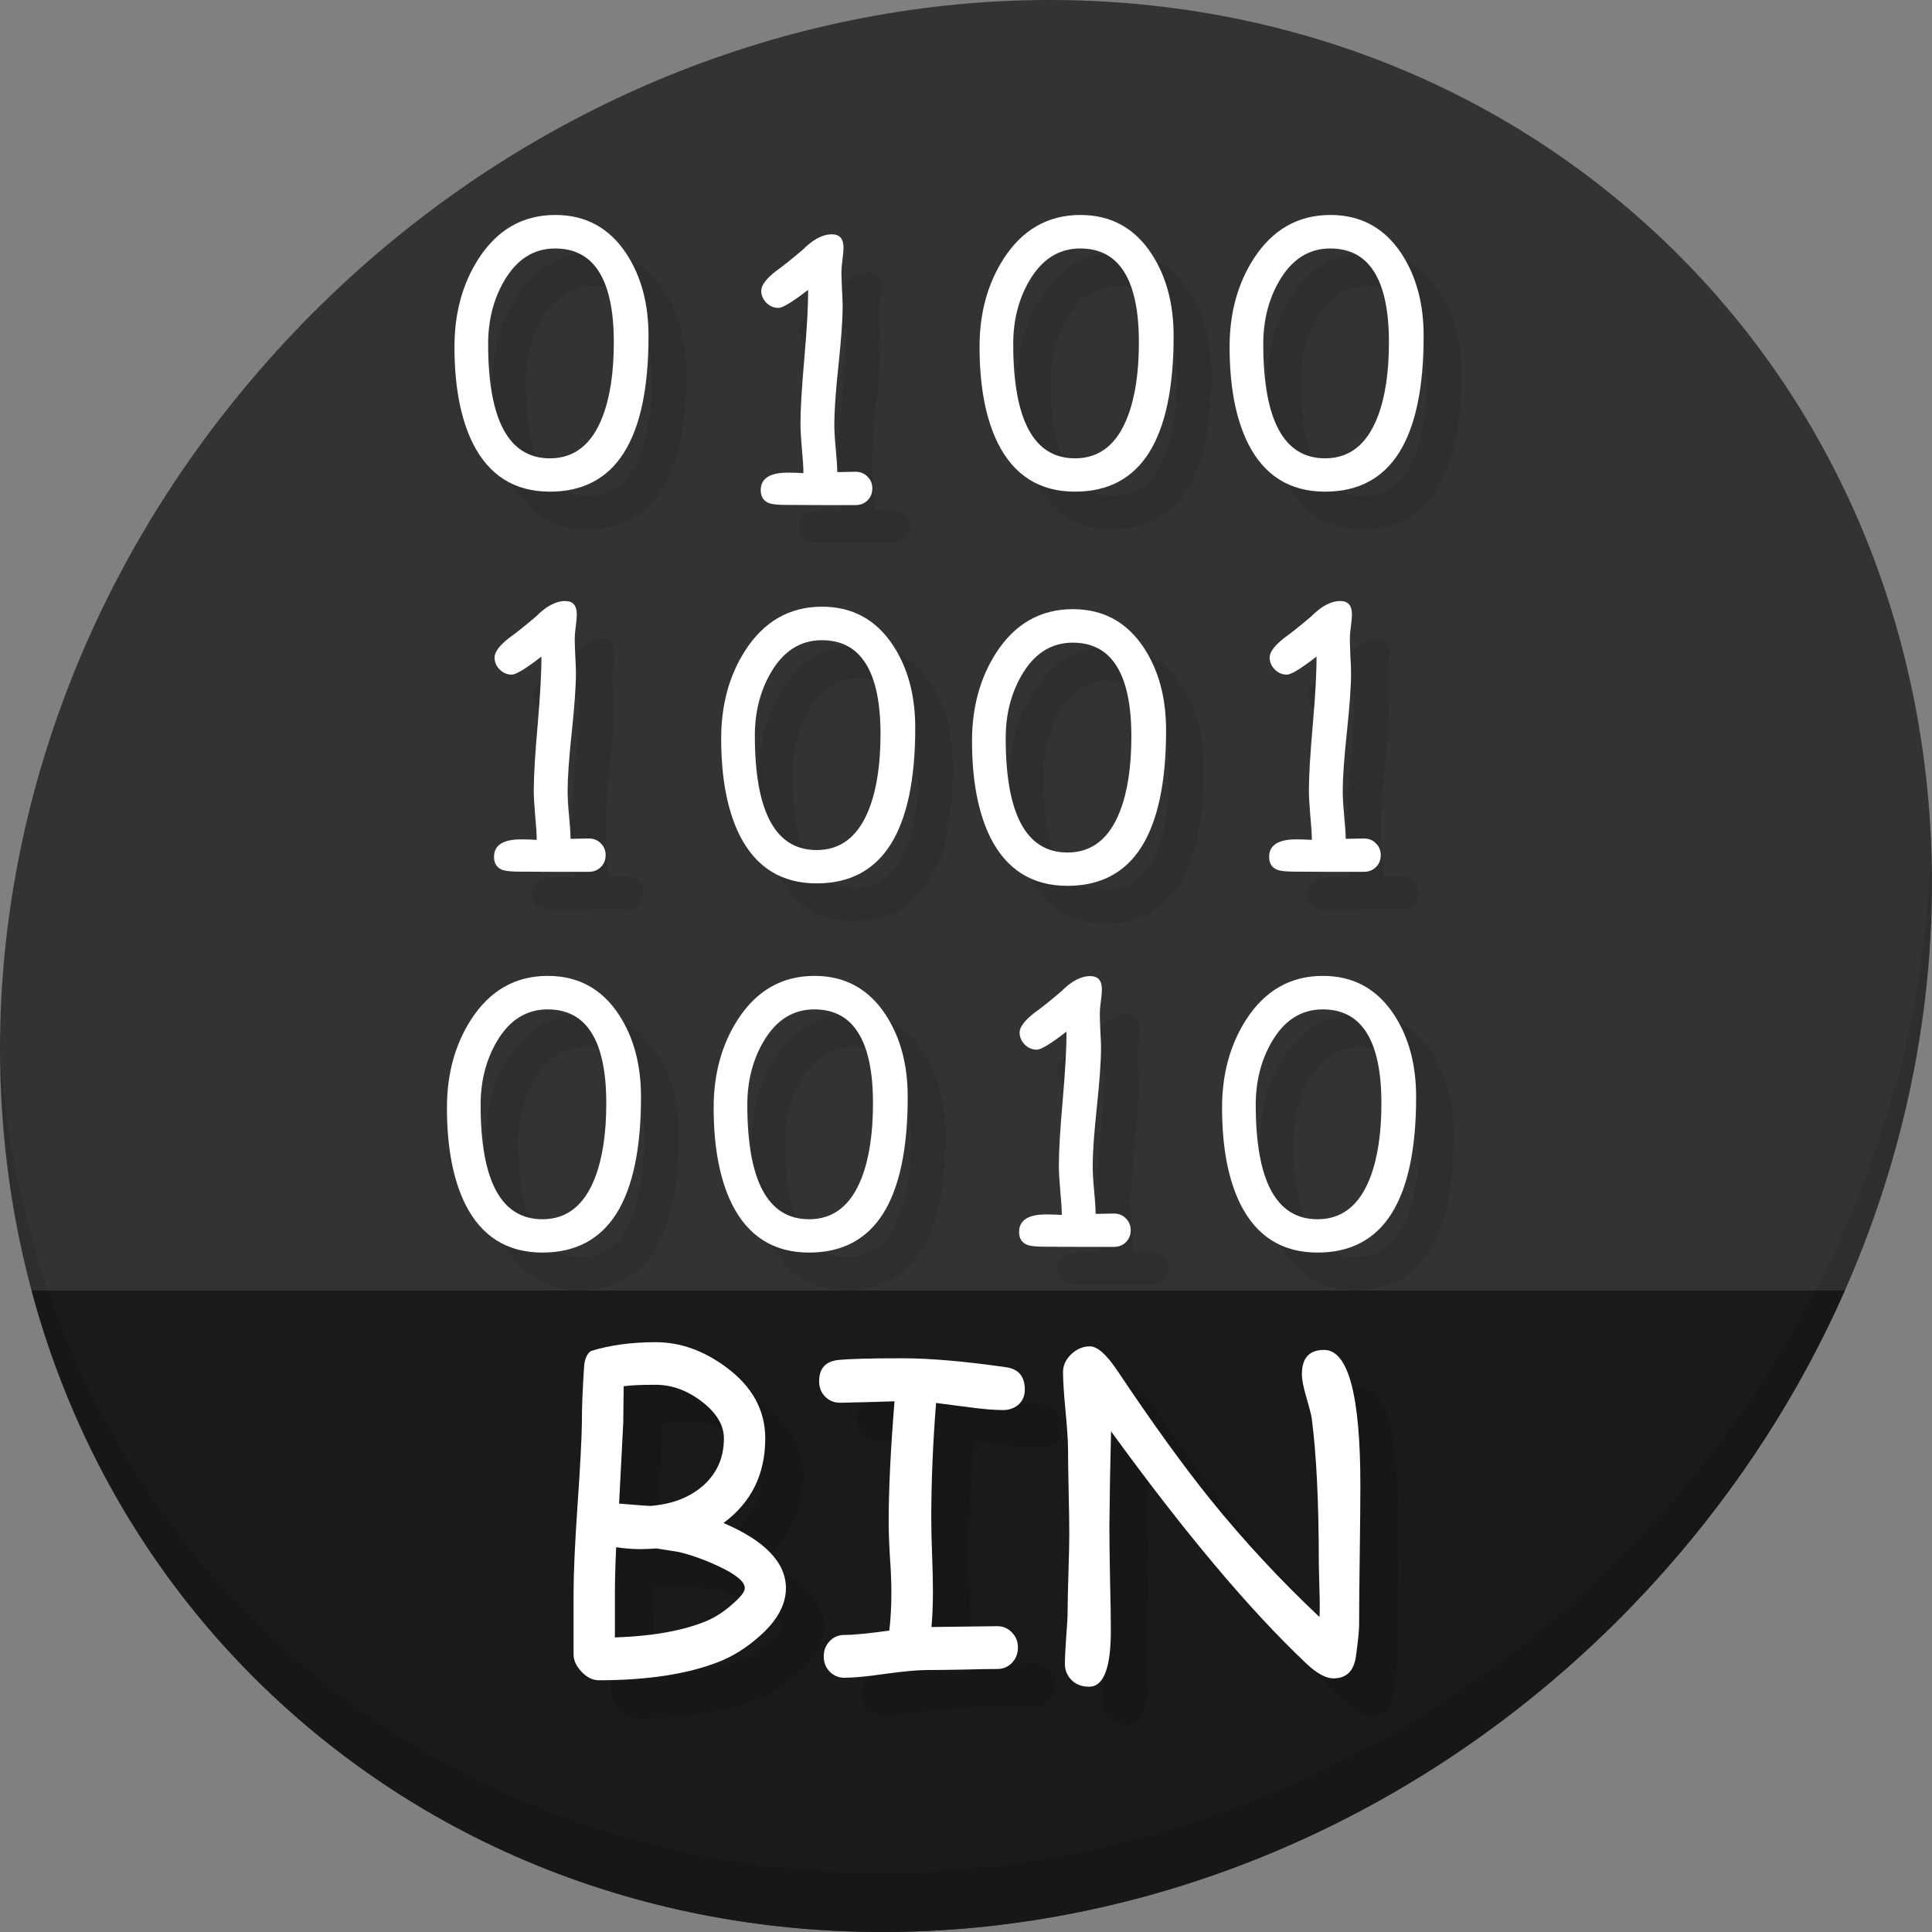 <?xml version="1.0" encoding="UTF-8" standalone="no"?>
<!-- Created with Inkscape (http://www.inkscape.org/) -->

<svg
   xmlns:dc="http://purl.org/dc/elements/1.1/"
   xmlns:cc="http://creativecommons.org/ns#"
   xmlns:rdf="http://www.w3.org/1999/02/22-rdf-syntax-ns#"
   xmlns:svg="http://www.w3.org/2000/svg"
   xmlns="http://www.w3.org/2000/svg"
   xmlns:sodipodi="http://sodipodi.sourceforge.net/DTD/sodipodi-0.dtd"
   xmlns:inkscape="http://www.inkscape.org/namespaces/inkscape"
   width="512"
   height="512"
   id="svg2"
   version="1.1"
   inkscape:version="0.92.2 5c3e80d, 2017-08-06"
   sodipodi:docname="binary.svg">
  <rect width="100%" height="100%" fill="#808080" stroke="none"/>
  <defs
     id="defs4" />
  <sodipodi:namedview
     id="base"
     pagecolor="#ffffff"
     bordercolor="#666666"
     borderopacity="1.0"
     inkscape:pageopacity="0.0"
     inkscape:pageshadow="2"
     inkscape:zoom="0.5"
     inkscape:cx="471.1653"
     inkscape:cy="217.63622"
     inkscape:document-units="px"
     inkscape:current-layer="layer1"
     showgrid="false"
     inkscape:window-width="1366"
     inkscape:window-height="717"
     inkscape:window-x="0"
     inkscape:window-y="24"
     inkscape:window-maximized="1" />
  <g
     inkscape:label="Layer 1"
     inkscape:groupmode="layer"
     id="layer1"
     transform="translate(0,-540.362)">
    <g
       id="g1126">
      <path
         style="fill:#333333;fill-opacity:1;stroke-width:11.11"
         inkscape:connector-curvature="0"
         d="m 432.913,596.836 c 102.193,88.575 105.827,249.7 8.117,359.899 C 343.32,1066.934 181.28,1084.463 79.087,995.888 -23.106,907.314 -26.74,746.188 70.97,635.989 168.68,525.79 330.72,508.262 432.913,596.836 Z"
         id="path961" />
      <g
         transform="translate(10,10)"
         style="fill:#2e2e2e;fill-opacity:1"
         id="g1014">
        <g
           id="g943"
           style="font-style:normal;font-weight:normal;font-size:40px;line-height:1.25;font-family:sans-serif;letter-spacing:0px;word-spacing:0px;fill:#2e2e2e;fill-opacity:1;stroke:none"
           transform="matrix(1.104,0,0,1.104,-38.868,510.495)"
           aria-label="0">
          <path
             inkscape:connector-curvature="0"
             id="path941"
             style="font-style:normal;font-variant:normal;font-weight:normal;font-stretch:normal;font-size:85.333px;font-family:'Comic Sans MS';-inkscape-font-specification:'Comic Sans MS';fill:#2e2e2e;fill-opacity:1"
             d="m 167.216,145.073 q -12.667,0 -18.5,-11.583 -4.417,-8.917 -4.417,-23.208 0,-12.083 5.75,-21.083 6.792,-10.542 18.458,-10.542 10.958,0 17.083,9.333 5.292,8.083 5.292,19.708 0,18.667 -5.917,28.042 -5.917,9.333 -17.75,9.333 z m 1.25,-58.375 q -7.75,0 -12.292,7.875 -3.792,6.583 -3.792,15.042 0,13.708 3.708,20.583 3.708,6.875 11.125,6.875 8.833,0 12.667,-10.083 2.667,-7 2.667,-17.75 0,-11.292 -3.542,-16.917 -3.5,-5.625 -10.542,-5.625 z" />
        </g>
        <g
           id="g947"
           style="font-style:normal;font-weight:normal;font-size:40px;line-height:1.25;font-family:sans-serif;letter-spacing:0px;word-spacing:0px;fill:#2e2e2e;fill-opacity:1;stroke:none"
           transform="matrix(1.104,0,0,1.104,-60.955,530.374)"
           aria-label="1">
          <path
             inkscape:connector-curvature="0"
             id="path945"
             style="font-style:normal;font-variant:normal;font-weight:normal;font-stretch:normal;font-size:85.333px;font-family:'Comic Sans MS';-inkscape-font-specification:'Comic Sans MS';fill:#2e2e2e;fill-opacity:1"
             d="m 196.55,218.322 h -8.292 l -8.25,-0.042 q -2.917,0 -4.083,-0.375 -2.125,-0.75 -2.125,-3.167 0,-4.208 6.542,-4.208 l 2,0.042 1.708,0.083 q 0,-2 -0.375,-5.917 -0.333,-3.917 -0.333,-5.875 0,-5.292 0.958,-16.083 0.917,-10.625 0.875,-16.125 -5.583,4.333 -7.125,4.333 -1.667,0 -2.917,-1.25 -1.208,-1.25 -1.208,-2.875 0,-1.958 3.583,-4.75 2.25,-1.583 6.375,-5.083 3.667,-3.708 7,-3.708 2.792,0 2.792,3.208 0,0.958 -0.25,2.875 -0.25,1.875 -0.25,2.833 0,1.375 0.125,4.167 0.167,2.792 0.167,4.167 0,4.75 -1,14.167 -1,9.417 -1,14.125 0,2.417 0.333,5.875 0.333,3.458 0.375,5.667 l 4.375,-0.083 q 1.75,0 2.875,1.167 1.167,1.125 1.167,2.833 0,1.75 -1.167,2.875 -1.125,1.125 -2.875,1.125 z" />
        </g>
        <g
           aria-label="0"
           transform="matrix(1.104,0,0,1.104,-40.862,712.145)"
           style="font-style:normal;font-weight:normal;font-size:40px;line-height:1.25;font-family:sans-serif;letter-spacing:0px;word-spacing:0px;fill:#2e2e2e;fill-opacity:1;stroke:none"
           id="g951">
          <path
             inkscape:connector-curvature="0"
             d="m 167.216,145.073 q -12.667,0 -18.5,-11.583 -4.417,-8.917 -4.417,-23.208 0,-12.083 5.75,-21.083 6.792,-10.542 18.458,-10.542 10.958,0 17.083,9.333 5.292,8.083 5.292,19.708 0,18.667 -5.917,28.042 -5.917,9.333 -17.75,9.333 z m 1.25,-58.375 q -7.75,0 -12.292,7.875 -3.792,6.583 -3.792,15.042 0,13.708 3.708,20.583 3.708,6.875 11.125,6.875 8.833,0 12.667,-10.083 2.667,-7 2.667,-17.75 0,-11.292 -3.542,-16.917 -3.5,-5.625 -10.542,-5.625 z"
             style="font-style:normal;font-variant:normal;font-weight:normal;font-stretch:normal;font-size:85.333px;font-family:'Comic Sans MS';-inkscape-font-specification:'Comic Sans MS';fill:#2e2e2e;fill-opacity:1"
             id="path949" />
        </g>
        <g
           aria-label="0"
           transform="matrix(1.104,0,0,1.104,31.813,614.307)"
           style="font-style:normal;font-weight:normal;font-size:40px;line-height:1.25;font-family:sans-serif;letter-spacing:0px;word-spacing:0px;fill:#2e2e2e;fill-opacity:1;stroke:none"
           id="g955">
          <path
             inkscape:connector-curvature="0"
             d="m 167.216,145.073 q -12.667,0 -18.5,-11.583 -4.417,-8.917 -4.417,-23.208 0,-12.083 5.75,-21.083 6.792,-10.542 18.458,-10.542 10.958,0 17.083,9.333 5.292,8.083 5.292,19.708 0,18.667 -5.917,28.042 -5.917,9.333 -17.75,9.333 z m 1.25,-58.375 q -7.75,0 -12.292,7.875 -3.792,6.583 -3.792,15.042 0,13.708 3.708,20.583 3.708,6.875 11.125,6.875 8.833,0 12.667,-10.083 2.667,-7 2.667,-17.75 0,-11.292 -3.542,-16.917 -3.5,-5.625 -10.542,-5.625 z"
             style="font-style:normal;font-variant:normal;font-weight:normal;font-stretch:normal;font-size:85.333px;font-family:'Comic Sans MS';-inkscape-font-specification:'Comic Sans MS';fill:#2e2e2e;fill-opacity:1"
             id="path953" />
        </g>
        <g
           id="g959"
           style="font-style:normal;font-weight:normal;font-size:40px;line-height:1.25;font-family:sans-serif;letter-spacing:0px;word-spacing:0px;fill:#2e2e2e;fill-opacity:1;stroke:none"
           transform="matrix(1.104,0,0,1.104,29.818,712.145)"
           aria-label="0">
          <path
             id="path957"
             style="font-style:normal;font-variant:normal;font-weight:normal;font-stretch:normal;font-size:85.333px;font-family:'Comic Sans MS';-inkscape-font-specification:'Comic Sans MS';fill:#2e2e2e;fill-opacity:1"
             d="m 167.216,145.073 q -12.667,0 -18.5,-11.583 -4.417,-8.917 -4.417,-23.208 0,-12.083 5.75,-21.083 6.792,-10.542 18.458,-10.542 10.958,0 17.083,9.333 5.292,8.083 5.292,19.708 0,18.667 -5.917,28.042 -5.917,9.333 -17.75,9.333 z m 1.25,-58.375 q -7.75,0 -12.292,7.875 -3.792,6.583 -3.792,15.042 0,13.708 3.708,20.583 3.708,6.875 11.125,6.875 8.833,0 12.667,-10.083 2.667,-7 2.667,-17.75 0,-11.292 -3.542,-16.917 -3.5,-5.625 -10.542,-5.625 z"
             inkscape:connector-curvature="0" />
        </g>
        <g
           id="g964"
           style="font-style:normal;font-weight:normal;font-size:40px;line-height:1.25;font-family:sans-serif;letter-spacing:0px;word-spacing:0px;fill:#2e2e2e;fill-opacity:1;stroke:none"
           transform="matrix(1.104,0,0,1.104,100.285,510.495)"
           aria-label="0">
          <path
             id="path962"
             style="font-style:normal;font-variant:normal;font-weight:normal;font-stretch:normal;font-size:85.333px;font-family:'Comic Sans MS';-inkscape-font-specification:'Comic Sans MS';fill:#2e2e2e;fill-opacity:1"
             d="m 167.216,145.073 q -12.667,0 -18.5,-11.583 -4.417,-8.917 -4.417,-23.208 0,-12.083 5.75,-21.083 6.792,-10.542 18.458,-10.542 10.958,0 17.083,9.333 5.292,8.083 5.292,19.708 0,18.667 -5.917,28.042 -5.917,9.333 -17.75,9.333 z m 1.25,-58.375 q -7.75,0 -12.292,7.875 -3.792,6.583 -3.792,15.042 0,13.708 3.708,20.583 3.708,6.875 11.125,6.875 8.833,0 12.667,-10.083 2.667,-7 2.667,-17.75 0,-11.292 -3.542,-16.917 -3.5,-5.625 -10.542,-5.625 z"
             inkscape:connector-curvature="0" />
        </g>
        <g
           aria-label="0"
           transform="matrix(1.104,0,0,1.104,98.29,614.959)"
           style="font-style:normal;font-weight:normal;font-size:40px;line-height:1.25;font-family:sans-serif;letter-spacing:0px;word-spacing:0px;fill:#2e2e2e;fill-opacity:1;stroke:none"
           id="g968">
          <path
             inkscape:connector-curvature="0"
             d="m 167.216,145.073 q -12.667,0 -18.5,-11.583 -4.417,-8.917 -4.417,-23.208 0,-12.083 5.75,-21.083 6.792,-10.542 18.458,-10.542 10.958,0 17.083,9.333 5.292,8.083 5.292,19.708 0,18.667 -5.917,28.042 -5.917,9.333 -17.75,9.333 z m 1.25,-58.375 q -7.75,0 -12.292,7.875 -3.792,6.583 -3.792,15.042 0,13.708 3.708,20.583 3.708,6.875 11.125,6.875 8.833,0 12.667,-10.083 2.667,-7 2.667,-17.75 0,-11.292 -3.542,-16.917 -3.5,-5.625 -10.542,-5.625 z"
             style="font-style:normal;font-variant:normal;font-weight:normal;font-stretch:normal;font-size:85.333px;font-family:'Comic Sans MS';-inkscape-font-specification:'Comic Sans MS';fill:#2e2e2e;fill-opacity:1"
             id="path966" />
        </g>
        <g
           id="g972"
           style="font-style:normal;font-weight:normal;font-size:40px;line-height:1.25;font-family:sans-serif;letter-spacing:0px;word-spacing:0px;fill:#2e2e2e;fill-opacity:1;stroke:none"
           transform="matrix(1.104,0,0,1.104,9.725,433.188)"
           aria-label="1">
          <path
             inkscape:connector-curvature="0"
             id="path970"
             style="font-style:normal;font-variant:normal;font-weight:normal;font-stretch:normal;font-size:85.333px;font-family:'Comic Sans MS';-inkscape-font-specification:'Comic Sans MS';fill:#2e2e2e;fill-opacity:1"
             d="m 196.55,218.322 h -8.292 l -8.25,-0.042 q -2.917,0 -4.083,-0.375 -2.125,-0.75 -2.125,-3.167 0,-4.208 6.542,-4.208 l 2,0.042 1.708,0.083 q 0,-2 -0.375,-5.917 -0.333,-3.917 -0.333,-5.875 0,-5.292 0.958,-16.083 0.917,-10.625 0.875,-16.125 -5.583,4.333 -7.125,4.333 -1.667,0 -2.917,-1.25 -1.208,-1.25 -1.208,-2.875 0,-1.958 3.583,-4.75 2.25,-1.583 6.375,-5.083 3.667,-3.708 7,-3.708 2.792,0 2.792,3.208 0,0.958 -0.25,2.875 -0.25,1.875 -0.25,2.833 0,1.375 0.125,4.167 0.167,2.792 0.167,4.167 0,4.75 -1,14.167 -1,9.417 -1,14.125 0,2.417 0.333,5.875 0.333,3.458 0.375,5.667 l 4.375,-0.083 q 1.75,0 2.875,1.167 1.167,1.125 1.167,2.833 0,1.75 -1.167,2.875 -1.125,1.125 -2.875,1.125 z" />
        </g>
        <g
           aria-label="1"
           transform="matrix(1.104,0,0,1.104,78.197,629.768)"
           style="font-style:normal;font-weight:normal;font-size:40px;line-height:1.25;font-family:sans-serif;letter-spacing:0px;word-spacing:0px;fill:#2e2e2e;fill-opacity:1;stroke:none"
           id="g976">
          <path
             d="m 196.55,218.322 h -8.292 l -8.25,-0.042 q -2.917,0 -4.083,-0.375 -2.125,-0.75 -2.125,-3.167 0,-4.208 6.542,-4.208 l 2,0.042 1.708,0.083 q 0,-2 -0.375,-5.917 -0.333,-3.917 -0.333,-5.875 0,-5.292 0.958,-16.083 0.917,-10.625 0.875,-16.125 -5.583,4.333 -7.125,4.333 -1.667,0 -2.917,-1.25 -1.208,-1.25 -1.208,-2.875 0,-1.958 3.583,-4.75 2.25,-1.583 6.375,-5.083 3.667,-3.708 7,-3.708 2.792,0 2.792,3.208 0,0.958 -0.25,2.875 -0.25,1.875 -0.25,2.833 0,1.375 0.125,4.167 0.167,2.792 0.167,4.167 0,4.75 -1,14.167 -1,9.417 -1,14.125 0,2.417 0.333,5.875 0.333,3.458 0.375,5.667 l 4.375,-0.083 q 1.75,0 2.875,1.167 1.167,1.125 1.167,2.833 0,1.75 -1.167,2.875 -1.125,1.125 -2.875,1.125 z"
             style="font-style:normal;font-variant:normal;font-weight:normal;font-stretch:normal;font-size:85.333px;font-family:'Comic Sans MS';-inkscape-font-specification:'Comic Sans MS';fill:#2e2e2e;fill-opacity:1"
             id="path974"
             inkscape:connector-curvature="0" />
        </g>
        <g
           aria-label="0"
           transform="matrix(1.104,0,0,1.104,166.549,510.495)"
           style="font-style:normal;font-weight:normal;font-size:40px;line-height:1.25;font-family:sans-serif;letter-spacing:0px;word-spacing:0px;fill:#2e2e2e;fill-opacity:1;stroke:none"
           id="g980">
          <path
             d="m 167.216,145.073 q -12.667,0 -18.5,-11.583 -4.417,-8.917 -4.417,-23.208 0,-12.083 5.75,-21.083 6.792,-10.542 18.458,-10.542 10.958,0 17.083,9.333 5.292,8.083 5.292,19.708 0,18.667 -5.917,28.042 -5.917,9.333 -17.75,9.333 z m 1.25,-58.375 q -7.75,0 -12.292,7.875 -3.792,6.583 -3.792,15.042 0,13.708 3.708,20.583 3.708,6.875 11.125,6.875 8.833,0 12.667,-10.083 2.667,-7 2.667,-17.75 0,-11.292 -3.542,-16.917 -3.5,-5.625 -10.542,-5.625 z"
             style="font-style:normal;font-variant:normal;font-weight:normal;font-stretch:normal;font-size:85.333px;font-family:'Comic Sans MS';-inkscape-font-specification:'Comic Sans MS';fill:#2e2e2e;fill-opacity:1"
             id="path978"
             inkscape:connector-curvature="0" />
        </g>
        <g
           aria-label="1"
           transform="matrix(1.104,0,0,1.104,144.461,530.374)"
           style="font-style:normal;font-weight:normal;font-size:40px;line-height:1.25;font-family:sans-serif;letter-spacing:0px;word-spacing:0px;fill:#2e2e2e;fill-opacity:1;stroke:none"
           id="g984">
          <path
             d="m 196.55,218.322 h -8.292 l -8.25,-0.042 q -2.917,0 -4.083,-0.375 -2.125,-0.75 -2.125,-3.167 0,-4.208 6.542,-4.208 l 2,0.042 1.708,0.083 q 0,-2 -0.375,-5.917 -0.333,-3.917 -0.333,-5.875 0,-5.292 0.958,-16.083 0.917,-10.625 0.875,-16.125 -5.583,4.333 -7.125,4.333 -1.667,0 -2.917,-1.25 -1.208,-1.25 -1.208,-2.875 0,-1.958 3.583,-4.75 2.25,-1.583 6.375,-5.083 3.667,-3.708 7,-3.708 2.792,0 2.792,3.208 0,0.958 -0.25,2.875 -0.25,1.875 -0.25,2.833 0,1.375 0.125,4.167 0.167,2.792 0.167,4.167 0,4.75 -1,14.167 -1,9.417 -1,14.125 0,2.417 0.333,5.875 0.333,3.458 0.375,5.667 l 4.375,-0.083 q 1.75,0 2.875,1.167 1.167,1.125 1.167,2.833 0,1.75 -1.167,2.875 -1.125,1.125 -2.875,1.125 z"
             style="font-style:normal;font-variant:normal;font-weight:normal;font-stretch:normal;font-size:85.333px;font-family:'Comic Sans MS';-inkscape-font-specification:'Comic Sans MS';fill:#2e2e2e;fill-opacity:1"
             id="path982"
             inkscape:connector-curvature="0" />
        </g>
        <g
           id="g988"
           style="font-style:normal;font-weight:normal;font-size:40px;line-height:1.25;font-family:sans-serif;letter-spacing:0px;word-spacing:0px;fill:#2e2e2e;fill-opacity:1;stroke:none"
           transform="matrix(1.104,0,0,1.104,164.554,712.145)"
           aria-label="0">
          <path
             id="path986"
             style="font-style:normal;font-variant:normal;font-weight:normal;font-stretch:normal;font-size:85.333px;font-family:'Comic Sans MS';-inkscape-font-specification:'Comic Sans MS';fill:#2e2e2e;fill-opacity:1"
             d="m 167.216,145.073 q -12.667,0 -18.5,-11.583 -4.417,-8.917 -4.417,-23.208 0,-12.083 5.75,-21.083 6.792,-10.542 18.458,-10.542 10.958,0 17.083,9.333 5.292,8.083 5.292,19.708 0,18.667 -5.917,28.042 -5.917,9.333 -17.75,9.333 z m 1.25,-58.375 q -7.75,0 -12.292,7.875 -3.792,6.583 -3.792,15.042 0,13.708 3.708,20.583 3.708,6.875 11.125,6.875 8.833,0 12.667,-10.083 2.667,-7 2.667,-17.75 0,-11.292 -3.542,-16.917 -3.5,-5.625 -10.542,-5.625 z"
             inkscape:connector-curvature="0" />
        </g>
      </g>
      <path
         style="fill:#1a1a1a;fill-opacity:1;stroke:none;stroke-width:1px;stroke-linecap:butt;stroke-linejoin:miter;stroke-opacity:1"
         d="m 8.365,882.362 c 11.584,43.152 35.186,82.726 70.721,113.525 102.193,88.575 264.233,71.047 361.943,-39.152 20.351,-22.952 36.29,-48.118 47.873,-74.373 z"
         id="path963"
         inkscape:connector-curvature="0"
         sodipodi:nodetypes="csscc" />
      <path
         style="opacity:0.1;stroke-width:11.11"
         inkscape:connector-curvature="0"
         d="m 511.635,765.266 c -1.551,61.312 -25.161,124.155 -70.966,175.814 C 342.959,1051.279 180.919,1068.808 78.726,980.233 30.827,938.718 4.497,881.285 0.194,820.591 0.799,886.948 27.117,950.844 79.079,995.881 c 102.193,88.575 264.241,71.037 361.943,-39.153 49.705,-56.058 73.005,-125.291 70.613,-191.462 z"
         id="path965" />
      <g
         id="g1040">
        <g
           aria-label="0"
           transform="matrix(1.104,0,0,1.104,-38.868,510.495)"
           style="font-style:normal;font-weight:normal;font-size:40px;line-height:1.25;font-family:sans-serif;letter-spacing:0px;word-spacing:0px;fill:#ffffff;fill-opacity:1;stroke:none"
           id="flowRoot868">
          <path
             d="m 167.216,145.073 q -12.667,0 -18.5,-11.583 -4.417,-8.917 -4.417,-23.208 0,-12.083 5.75,-21.083 6.792,-10.542 18.458,-10.542 10.958,0 17.083,9.333 5.292,8.083 5.292,19.708 0,18.667 -5.917,28.042 -5.917,9.333 -17.75,9.333 z m 1.25,-58.375 q -7.75,0 -12.292,7.875 -3.792,6.583 -3.792,15.042 0,13.708 3.708,20.583 3.708,6.875 11.125,6.875 8.833,0 12.667,-10.083 2.667,-7 2.667,-17.75 0,-11.292 -3.542,-16.917 -3.5,-5.625 -10.542,-5.625 z"
             style="font-style:normal;font-variant:normal;font-weight:normal;font-stretch:normal;font-size:85.333px;font-family:'Comic Sans MS';-inkscape-font-specification:'Comic Sans MS';fill:#ffffff"
             id="path877"
             inkscape:connector-curvature="0" />
        </g>
        <g
           aria-label="1"
           transform="matrix(1.104,0,0,1.104,-60.955,530.374)"
           style="font-style:normal;font-weight:normal;font-size:40px;line-height:1.25;font-family:sans-serif;letter-spacing:0px;word-spacing:0px;fill:#ffffff;fill-opacity:1;stroke:none"
           id="flowRoot880">
          <path
             d="m 196.55,218.322 h -8.292 l -8.25,-0.042 q -2.917,0 -4.083,-0.375 -2.125,-0.75 -2.125,-3.167 0,-4.208 6.542,-4.208 l 2,0.042 1.708,0.083 q 0,-2 -0.375,-5.917 -0.333,-3.917 -0.333,-5.875 0,-5.292 0.958,-16.083 0.917,-10.625 0.875,-16.125 -5.583,4.333 -7.125,4.333 -1.667,0 -2.917,-1.25 -1.208,-1.25 -1.208,-2.875 0,-1.958 3.583,-4.75 2.25,-1.583 6.375,-5.083 3.667,-3.708 7,-3.708 2.792,0 2.792,3.208 0,0.958 -0.25,2.875 -0.25,1.875 -0.25,2.833 0,1.375 0.125,4.167 0.167,2.792 0.167,4.167 0,4.75 -1,14.167 -1,9.417 -1,14.125 0,2.417 0.333,5.875 0.333,3.458 0.375,5.667 l 4.375,-0.083 q 1.75,0 2.875,1.167 1.167,1.125 1.167,2.833 0,1.75 -1.167,2.875 -1.125,1.125 -2.875,1.125 z"
             style="font-style:normal;font-variant:normal;font-weight:normal;font-stretch:normal;font-size:85.333px;font-family:'Comic Sans MS';-inkscape-font-specification:'Comic Sans MS';fill:#ffffff"
             id="path889"
             inkscape:connector-curvature="0" />
        </g>
        <g
           id="g895"
           style="font-style:normal;font-weight:normal;font-size:40px;line-height:1.25;font-family:sans-serif;letter-spacing:0px;word-spacing:0px;fill:#ffffff;fill-opacity:1;stroke:none"
           transform="matrix(1.104,0,0,1.104,-40.862,712.145)"
           aria-label="0">
          <path
             id="path893"
             style="font-style:normal;font-variant:normal;font-weight:normal;font-stretch:normal;font-size:85.333px;font-family:'Comic Sans MS';-inkscape-font-specification:'Comic Sans MS';fill:#ffffff"
             d="m 167.216,145.073 q -12.667,0 -18.5,-11.583 -4.417,-8.917 -4.417,-23.208 0,-12.083 5.75,-21.083 6.792,-10.542 18.458,-10.542 10.958,0 17.083,9.333 5.292,8.083 5.292,19.708 0,18.667 -5.917,28.042 -5.917,9.333 -17.75,9.333 z m 1.25,-58.375 q -7.75,0 -12.292,7.875 -3.792,6.583 -3.792,15.042 0,13.708 3.708,20.583 3.708,6.875 11.125,6.875 8.833,0 12.667,-10.083 2.667,-7 2.667,-17.75 0,-11.292 -3.542,-16.917 -3.5,-5.625 -10.542,-5.625 z"
             inkscape:connector-curvature="0" />
        </g>
        <g
           id="g899"
           style="font-style:normal;font-weight:normal;font-size:40px;line-height:1.25;font-family:sans-serif;letter-spacing:0px;word-spacing:0px;fill:#ffffff;fill-opacity:1;stroke:none"
           transform="matrix(1.104,0,0,1.104,31.813,614.307)"
           aria-label="0">
          <path
             id="path897"
             style="font-style:normal;font-variant:normal;font-weight:normal;font-stretch:normal;font-size:85.333px;font-family:'Comic Sans MS';-inkscape-font-specification:'Comic Sans MS';fill:#ffffff"
             d="m 167.216,145.073 q -12.667,0 -18.5,-11.583 -4.417,-8.917 -4.417,-23.208 0,-12.083 5.75,-21.083 6.792,-10.542 18.458,-10.542 10.958,0 17.083,9.333 5.292,8.083 5.292,19.708 0,18.667 -5.917,28.042 -5.917,9.333 -17.75,9.333 z m 1.25,-58.375 q -7.75,0 -12.292,7.875 -3.792,6.583 -3.792,15.042 0,13.708 3.708,20.583 3.708,6.875 11.125,6.875 8.833,0 12.667,-10.083 2.667,-7 2.667,-17.75 0,-11.292 -3.542,-16.917 -3.5,-5.625 -10.542,-5.625 z"
             inkscape:connector-curvature="0" />
        </g>
        <g
           aria-label="0"
           transform="matrix(1.104,0,0,1.104,29.818,712.145)"
           style="font-style:normal;font-weight:normal;font-size:40px;line-height:1.25;font-family:sans-serif;letter-spacing:0px;word-spacing:0px;fill:#ffffff;fill-opacity:1;stroke:none"
           id="g907">
          <path
             inkscape:connector-curvature="0"
             d="m 167.216,145.073 q -12.667,0 -18.5,-11.583 -4.417,-8.917 -4.417,-23.208 0,-12.083 5.75,-21.083 6.792,-10.542 18.458,-10.542 10.958,0 17.083,9.333 5.292,8.083 5.292,19.708 0,18.667 -5.917,28.042 -5.917,9.333 -17.75,9.333 z m 1.25,-58.375 q -7.75,0 -12.292,7.875 -3.792,6.583 -3.792,15.042 0,13.708 3.708,20.583 3.708,6.875 11.125,6.875 8.833,0 12.667,-10.083 2.667,-7 2.667,-17.75 0,-11.292 -3.542,-16.917 -3.5,-5.625 -10.542,-5.625 z"
             style="font-style:normal;font-variant:normal;font-weight:normal;font-stretch:normal;font-size:85.333px;font-family:'Comic Sans MS';-inkscape-font-specification:'Comic Sans MS';fill:#ffffff"
             id="path905" />
        </g>
        <g
           aria-label="0"
           transform="matrix(1.104,0,0,1.104,100.285,510.495)"
           style="font-style:normal;font-weight:normal;font-size:40px;line-height:1.25;font-family:sans-serif;letter-spacing:0px;word-spacing:0px;fill:#ffffff;fill-opacity:1;stroke:none"
           id="g911">
          <path
             inkscape:connector-curvature="0"
             d="m 167.216,145.073 q -12.667,0 -18.5,-11.583 -4.417,-8.917 -4.417,-23.208 0,-12.083 5.75,-21.083 6.792,-10.542 18.458,-10.542 10.958,0 17.083,9.333 5.292,8.083 5.292,19.708 0,18.667 -5.917,28.042 -5.917,9.333 -17.75,9.333 z m 1.25,-58.375 q -7.75,0 -12.292,7.875 -3.792,6.583 -3.792,15.042 0,13.708 3.708,20.583 3.708,6.875 11.125,6.875 8.833,0 12.667,-10.083 2.667,-7 2.667,-17.75 0,-11.292 -3.542,-16.917 -3.5,-5.625 -10.542,-5.625 z"
             style="font-style:normal;font-variant:normal;font-weight:normal;font-stretch:normal;font-size:85.333px;font-family:'Comic Sans MS';-inkscape-font-specification:'Comic Sans MS';fill:#ffffff"
             id="path909" />
        </g>
        <g
           id="g919"
           style="font-style:normal;font-weight:normal;font-size:40px;line-height:1.25;font-family:sans-serif;letter-spacing:0px;word-spacing:0px;fill:#ffffff;fill-opacity:1;stroke:none"
           transform="matrix(1.104,0,0,1.104,98.29,614.959)"
           aria-label="0">
          <path
             id="path917"
             style="font-style:normal;font-variant:normal;font-weight:normal;font-stretch:normal;font-size:85.333px;font-family:'Comic Sans MS';-inkscape-font-specification:'Comic Sans MS';fill:#ffffff"
             d="m 167.216,145.073 q -12.667,0 -18.5,-11.583 -4.417,-8.917 -4.417,-23.208 0,-12.083 5.75,-21.083 6.792,-10.542 18.458,-10.542 10.958,0 17.083,9.333 5.292,8.083 5.292,19.708 0,18.667 -5.917,28.042 -5.917,9.333 -17.75,9.333 z m 1.25,-58.375 q -7.75,0 -12.292,7.875 -3.792,6.583 -3.792,15.042 0,13.708 3.708,20.583 3.708,6.875 11.125,6.875 8.833,0 12.667,-10.083 2.667,-7 2.667,-17.75 0,-11.292 -3.542,-16.917 -3.5,-5.625 -10.542,-5.625 z"
             inkscape:connector-curvature="0" />
        </g>
        <g
           aria-label="1"
           transform="matrix(1.104,0,0,1.104,9.725,433.188)"
           style="font-style:normal;font-weight:normal;font-size:40px;line-height:1.25;font-family:sans-serif;letter-spacing:0px;word-spacing:0px;fill:#ffffff;fill-opacity:1;stroke:none"
           id="g923">
          <path
             d="m 196.55,218.322 h -8.292 l -8.25,-0.042 q -2.917,0 -4.083,-0.375 -2.125,-0.75 -2.125,-3.167 0,-4.208 6.542,-4.208 l 2,0.042 1.708,0.083 q 0,-2 -0.375,-5.917 -0.333,-3.917 -0.333,-5.875 0,-5.292 0.958,-16.083 0.917,-10.625 0.875,-16.125 -5.583,4.333 -7.125,4.333 -1.667,0 -2.917,-1.25 -1.208,-1.25 -1.208,-2.875 0,-1.958 3.583,-4.75 2.25,-1.583 6.375,-5.083 3.667,-3.708 7,-3.708 2.792,0 2.792,3.208 0,0.958 -0.25,2.875 -0.25,1.875 -0.25,2.833 0,1.375 0.125,4.167 0.167,2.792 0.167,4.167 0,4.75 -1,14.167 -1,9.417 -1,14.125 0,2.417 0.333,5.875 0.333,3.458 0.375,5.667 l 4.375,-0.083 q 1.75,0 2.875,1.167 1.167,1.125 1.167,2.833 0,1.75 -1.167,2.875 -1.125,1.125 -2.875,1.125 z"
             style="font-style:normal;font-variant:normal;font-weight:normal;font-stretch:normal;font-size:85.333px;font-family:'Comic Sans MS';-inkscape-font-specification:'Comic Sans MS';fill:#ffffff"
             id="path921"
             inkscape:connector-curvature="0" />
        </g>
        <g
           id="g927"
           style="font-style:normal;font-weight:normal;font-size:40px;line-height:1.25;font-family:sans-serif;letter-spacing:0px;word-spacing:0px;fill:#ffffff;fill-opacity:1;stroke:none"
           transform="matrix(1.104,0,0,1.104,78.197,629.768)"
           aria-label="1">
          <path
             inkscape:connector-curvature="0"
             id="path925"
             style="font-style:normal;font-variant:normal;font-weight:normal;font-stretch:normal;font-size:85.333px;font-family:'Comic Sans MS';-inkscape-font-specification:'Comic Sans MS';fill:#ffffff"
             d="m 196.55,218.322 h -8.292 l -8.25,-0.042 q -2.917,0 -4.083,-0.375 -2.125,-0.75 -2.125,-3.167 0,-4.208 6.542,-4.208 l 2,0.042 1.708,0.083 q 0,-2 -0.375,-5.917 -0.333,-3.917 -0.333,-5.875 0,-5.292 0.958,-16.083 0.917,-10.625 0.875,-16.125 -5.583,4.333 -7.125,4.333 -1.667,0 -2.917,-1.25 -1.208,-1.25 -1.208,-2.875 0,-1.958 3.583,-4.75 2.25,-1.583 6.375,-5.083 3.667,-3.708 7,-3.708 2.792,0 2.792,3.208 0,0.958 -0.25,2.875 -0.25,1.875 -0.25,2.833 0,1.375 0.125,4.167 0.167,2.792 0.167,4.167 0,4.75 -1,14.167 -1,9.417 -1,14.125 0,2.417 0.333,5.875 0.333,3.458 0.375,5.667 l 4.375,-0.083 q 1.75,0 2.875,1.167 1.167,1.125 1.167,2.833 0,1.75 -1.167,2.875 -1.125,1.125 -2.875,1.125 z" />
        </g>
        <g
           id="g931"
           style="font-style:normal;font-weight:normal;font-size:40px;line-height:1.25;font-family:sans-serif;letter-spacing:0px;word-spacing:0px;fill:#ffffff;fill-opacity:1;stroke:none"
           transform="matrix(1.104,0,0,1.104,166.549,510.495)"
           aria-label="0">
          <path
             inkscape:connector-curvature="0"
             id="path929"
             style="font-style:normal;font-variant:normal;font-weight:normal;font-stretch:normal;font-size:85.333px;font-family:'Comic Sans MS';-inkscape-font-specification:'Comic Sans MS';fill:#ffffff"
             d="m 167.216,145.073 q -12.667,0 -18.5,-11.583 -4.417,-8.917 -4.417,-23.208 0,-12.083 5.75,-21.083 6.792,-10.542 18.458,-10.542 10.958,0 17.083,9.333 5.292,8.083 5.292,19.708 0,18.667 -5.917,28.042 -5.917,9.333 -17.75,9.333 z m 1.25,-58.375 q -7.75,0 -12.292,7.875 -3.792,6.583 -3.792,15.042 0,13.708 3.708,20.583 3.708,6.875 11.125,6.875 8.833,0 12.667,-10.083 2.667,-7 2.667,-17.75 0,-11.292 -3.542,-16.917 -3.5,-5.625 -10.542,-5.625 z" />
        </g>
        <g
           id="g935"
           style="font-style:normal;font-weight:normal;font-size:40px;line-height:1.25;font-family:sans-serif;letter-spacing:0px;word-spacing:0px;fill:#ffffff;fill-opacity:1;stroke:none"
           transform="matrix(1.104,0,0,1.104,144.461,530.374)"
           aria-label="1">
          <path
             inkscape:connector-curvature="0"
             id="path933"
             style="font-style:normal;font-variant:normal;font-weight:normal;font-stretch:normal;font-size:85.333px;font-family:'Comic Sans MS';-inkscape-font-specification:'Comic Sans MS';fill:#ffffff"
             d="m 196.55,218.322 h -8.292 l -8.25,-0.042 q -2.917,0 -4.083,-0.375 -2.125,-0.75 -2.125,-3.167 0,-4.208 6.542,-4.208 l 2,0.042 1.708,0.083 q 0,-2 -0.375,-5.917 -0.333,-3.917 -0.333,-5.875 0,-5.292 0.958,-16.083 0.917,-10.625 0.875,-16.125 -5.583,4.333 -7.125,4.333 -1.667,0 -2.917,-1.25 -1.208,-1.25 -1.208,-2.875 0,-1.958 3.583,-4.75 2.25,-1.583 6.375,-5.083 3.667,-3.708 7,-3.708 2.792,0 2.792,3.208 0,0.958 -0.25,2.875 -0.25,1.875 -0.25,2.833 0,1.375 0.125,4.167 0.167,2.792 0.167,4.167 0,4.75 -1,14.167 -1,9.417 -1,14.125 0,2.417 0.333,5.875 0.333,3.458 0.375,5.667 l 4.375,-0.083 q 1.75,0 2.875,1.167 1.167,1.125 1.167,2.833 0,1.75 -1.167,2.875 -1.125,1.125 -2.875,1.125 z" />
        </g>
        <g
           aria-label="0"
           transform="matrix(1.104,0,0,1.104,164.554,712.145)"
           style="font-style:normal;font-weight:normal;font-size:40px;line-height:1.25;font-family:sans-serif;letter-spacing:0px;word-spacing:0px;fill:#ffffff;fill-opacity:1;stroke:none"
           id="g939">
          <path
             inkscape:connector-curvature="0"
             d="m 167.216,145.073 q -12.667,0 -18.5,-11.583 -4.417,-8.917 -4.417,-23.208 0,-12.083 5.75,-21.083 6.792,-10.542 18.458,-10.542 10.958,0 17.083,9.333 5.292,8.083 5.292,19.708 0,18.667 -5.917,28.042 -5.917,9.333 -17.75,9.333 z m 1.25,-58.375 q -7.75,0 -12.292,7.875 -3.792,6.583 -3.792,15.042 0,13.708 3.708,20.583 3.708,6.875 11.125,6.875 8.833,0 12.667,-10.083 2.667,-7 2.667,-17.75 0,-11.292 -3.542,-16.917 -3.5,-5.625 -10.542,-5.625 z"
             style="font-style:normal;font-variant:normal;font-weight:normal;font-stretch:normal;font-size:85.333px;font-family:'Comic Sans MS';-inkscape-font-specification:'Comic Sans MS';fill:#ffffff"
             id="path937" />
        </g>
      </g>
      <g
         aria-label="BIN"
         transform="translate(-2.378,553.763)"
         style="font-style:normal;font-weight:normal;font-size:40px;line-height:1.25;font-family:sans-serif;letter-spacing:0px;word-spacing:0px;fill:#171717;fill-opacity:1;stroke:none"
         id="g1063">
        <path
           d="m 202.839,437.014 q -12.451,4.87 -31.82,4.87 -2.38,0 -4.538,-2.269 -2.103,-2.214 -2.103,-4.593 v -16.104 q 0,-7.913 0.996,-22.578 1.107,-15.827 1.217,-22.91 -0.055,-5.091 0.609,-15.163 0.387,-2.767 1.826,-3.652 7.526,-2.324 17.1,-2.324 9.74,0 18.704,6.641 10.348,7.637 10.348,18.87 0,14.222 -11.068,22.412 8.301,3.542 12.396,7.858 4.15,4.316 4.15,9.408 0,6.696 -7.249,12.949 -5.036,4.427 -10.57,6.585 z M 186.126,363.579 q -6.032,0 -8.467,0.387 l -0.111,9.684 -1.107,21.416 q 7.858,0.664 8.411,0.609 8.356,-0.664 13.669,-5.202 5.7,-4.925 5.7,-12.673 0,-5.257 -5.811,-9.74 -5.811,-4.482 -12.285,-4.482 z m 6.198,44.326 -5.866,-0.941 q -0.719,0 -2.214,0.111 -1.439,0.055 -2.214,0.055 -2.988,0 -6.364,-0.498 -0.332,6.973 -0.332,12.451 v 11.455 q 14.499,-0.498 23.63,-4.095 3.874,-1.494 7.415,-4.648 3.376,-2.878 3.376,-4.316 0,-2.601 -7.083,-5.866 -5.312,-2.49 -10.348,-3.708 z"
           style="font-style:normal;font-variant:normal;font-weight:normal;font-stretch:normal;font-size:113.333px;font-family:'Comic Sans MS';-inkscape-font-specification:'Comic Sans MS';fill:#171717;fill-opacity:1"
           id="path1057"
           inkscape:connector-curvature="0" />
        <path
           d="m 278.265,370.275 q -3.542,0 -8.91,-0.719 l -8.909,-1.162 q -1.273,16.104 -1.273,30.768 0,3.874 0.221,9.574 0.221,5.7 0.221,9.574 0,5.202 -0.387,9.463 l 17.432,-0.221 q 2.324,0 3.874,1.66 1.605,1.605 1.605,3.984 0,2.435 -1.605,4.095 -1.549,1.605 -3.874,1.605 -3.099,0 -9.297,0.166 -6.198,0.111 -9.297,0.111 -3.652,0 -10.957,0.996 -7.249,1.051 -10.957,1.051 -2.324,0 -3.929,-1.66 -1.549,-1.605 -1.549,-3.984 0,-2.38 1.549,-4.04 1.605,-1.66 3.929,-1.66 3.597,0 11.898,-1.162 0.553,-4.482 0.553,-10.238 0,-3.818 -0.387,-9.297 -0.332,-5.534 -0.332,-9.297 0,-12.783 1.549,-31.93 l -7.194,0.221 -7.194,0.166 q -2.38,0 -3.984,-1.605 -1.605,-1.605 -1.605,-4.095 0,-5.146 5.202,-5.645 4.482,-0.443 16.768,-0.443 11.012,0 27.614,2.38 4.925,0.719 4.925,5.921 0,2.601 -1.882,4.15 -1.66,1.273 -3.818,1.273 z"
           style="font-style:normal;font-variant:normal;font-weight:normal;font-stretch:normal;font-size:113.333px;font-family:'Comic Sans MS';-inkscape-font-specification:'Comic Sans MS';fill:#171717;fill-opacity:1"
           id="path1059"
           inkscape:connector-curvature="0" />
        <path
           d="m 372.562,426.942 q 0,2.656 -0.885,8.854 -0.885,5.589 -5.921,5.589 -3.044,0 -7.249,-3.984 -22.523,-21.305 -51.686,-61.481 l -0.277,12.562 -0.166,12.617 q 0,4.593 0.166,13.779 0.221,9.186 0.221,13.835 0,14.886 -5.755,14.886 -3.044,0 -4.814,-1.937 -1.605,-1.716 -1.605,-4.095 0,-2.324 0.332,-7.028 0.387,-4.704 0.387,-7.028 0,-3.431 0.221,-10.238 0.221,-6.862 0.221,-10.293 0,-3.652 -0.166,-11.012 -0.166,-7.415 -0.166,-11.068 0,-3.486 -0.664,-10.348 -0.664,-6.917 -0.664,-10.404 0,-2.546 2.158,-4.648 2.214,-2.103 4.98,-2.103 2.933,0 7.249,6.419 13.779,20.641 24.792,34.31 13.115,16.214 28.776,30.99 0.166,-2.38 0,-7.028 l -0.166,-6.973 q 0,-24.294 -1.882,-38.682 -0.221,-1.439 -1.494,-5.811 -1.107,-3.763 -1.107,-5.866 0,-6.419 5.866,-6.419 9.629,0 9.629,35.915 0,6.143 -0.166,18.372 -0.166,12.174 -0.166,18.317 z"
           style="font-style:normal;font-variant:normal;font-weight:normal;font-stretch:normal;font-size:113.333px;font-family:'Comic Sans MS';-inkscape-font-specification:'Comic Sans MS';fill:#171717;fill-opacity:1"
           id="path1061"
           inkscape:connector-curvature="0" />
      </g>
      <g
         id="flowRoot1042"
         style="font-style:normal;font-weight:normal;font-size:40px;line-height:1.25;font-family:sans-serif;letter-spacing:0px;word-spacing:0px;fill:#ffffff;fill-opacity:1;stroke:none"
         transform="translate(-12.378,543.763)"
         aria-label="BIN">
        <path
           inkscape:connector-curvature="0"
           id="path1050"
           style="font-style:normal;font-variant:normal;font-weight:normal;font-stretch:normal;font-size:113.333px;font-family:'Comic Sans MS';-inkscape-font-specification:'Comic Sans MS';fill:#ffffff"
           d="m 202.839,437.014 q -12.451,4.87 -31.82,4.87 -2.38,0 -4.538,-2.269 -2.103,-2.214 -2.103,-4.593 v -16.104 q 0,-7.913 0.996,-22.578 1.107,-15.827 1.217,-22.91 -0.055,-5.091 0.609,-15.163 0.387,-2.767 1.826,-3.652 7.526,-2.324 17.1,-2.324 9.74,0 18.704,6.641 10.348,7.637 10.348,18.87 0,14.222 -11.068,22.412 8.301,3.542 12.396,7.858 4.15,4.316 4.15,9.408 0,6.696 -7.249,12.949 -5.036,4.427 -10.57,6.585 z M 186.126,363.579 q -6.032,0 -8.467,0.387 l -0.111,9.684 -1.107,21.416 q 7.858,0.664 8.411,0.609 8.356,-0.664 13.669,-5.202 5.7,-4.925 5.7,-12.673 0,-5.257 -5.811,-9.74 -5.811,-4.482 -12.285,-4.482 z m 6.198,44.326 -5.866,-0.941 q -0.719,0 -2.214,0.111 -1.439,0.055 -2.214,0.055 -2.988,0 -6.364,-0.498 -0.332,6.973 -0.332,12.451 v 11.455 q 14.499,-0.498 23.63,-4.095 3.874,-1.494 7.415,-4.648 3.376,-2.878 3.376,-4.316 0,-2.601 -7.083,-5.866 -5.312,-2.49 -10.348,-3.708 z" />
        <path
           inkscape:connector-curvature="0"
           id="path1052"
           style="font-style:normal;font-variant:normal;font-weight:normal;font-stretch:normal;font-size:113.333px;font-family:'Comic Sans MS';-inkscape-font-specification:'Comic Sans MS';fill:#ffffff"
           d="m 278.265,370.275 q -3.542,0 -8.91,-0.719 l -8.909,-1.162 q -1.273,16.104 -1.273,30.768 0,3.874 0.221,9.574 0.221,5.7 0.221,9.574 0,5.202 -0.387,9.463 l 17.432,-0.221 q 2.324,0 3.874,1.66 1.605,1.605 1.605,3.984 0,2.435 -1.605,4.095 -1.549,1.605 -3.874,1.605 -3.099,0 -9.297,0.166 -6.198,0.111 -9.297,0.111 -3.652,0 -10.957,0.996 -7.249,1.051 -10.957,1.051 -2.324,0 -3.929,-1.66 -1.549,-1.605 -1.549,-3.984 0,-2.38 1.549,-4.04 1.605,-1.66 3.929,-1.66 3.597,0 11.898,-1.162 0.553,-4.482 0.553,-10.238 0,-3.818 -0.387,-9.297 -0.332,-5.534 -0.332,-9.297 0,-12.783 1.549,-31.93 l -7.194,0.221 -7.194,0.166 q -2.38,0 -3.984,-1.605 -1.605,-1.605 -1.605,-4.095 0,-5.146 5.202,-5.645 4.482,-0.443 16.768,-0.443 11.012,0 27.614,2.38 4.925,0.719 4.925,5.921 0,2.601 -1.882,4.15 -1.66,1.273 -3.818,1.273 z" />
        <path
           inkscape:connector-curvature="0"
           id="path1054"
           style="font-style:normal;font-variant:normal;font-weight:normal;font-stretch:normal;font-size:113.333px;font-family:'Comic Sans MS';-inkscape-font-specification:'Comic Sans MS';fill:#ffffff"
           d="m 372.562,426.942 q 0,2.656 -0.885,8.854 -0.885,5.589 -5.921,5.589 -3.044,0 -7.249,-3.984 -22.523,-21.305 -51.686,-61.481 l -0.277,12.562 -0.166,12.617 q 0,4.593 0.166,13.779 0.221,9.186 0.221,13.835 0,14.886 -5.755,14.886 -3.044,0 -4.814,-1.937 -1.605,-1.716 -1.605,-4.095 0,-2.324 0.332,-7.028 0.387,-4.704 0.387,-7.028 0,-3.431 0.221,-10.238 0.221,-6.862 0.221,-10.293 0,-3.652 -0.166,-11.012 -0.166,-7.415 -0.166,-11.068 0,-3.486 -0.664,-10.348 -0.664,-6.917 -0.664,-10.404 0,-2.546 2.158,-4.648 2.214,-2.103 4.98,-2.103 2.933,0 7.249,6.419 13.779,20.641 24.792,34.31 13.115,16.214 28.776,30.99 0.166,-2.38 0,-7.028 l -0.166,-6.973 q 0,-24.294 -1.882,-38.682 -0.221,-1.439 -1.494,-5.811 -1.107,-3.763 -1.107,-5.866 0,-6.419 5.866,-6.419 9.629,0 9.629,35.915 0,6.143 -0.166,18.372 -0.166,12.174 -0.166,18.317 z" />
      </g>
    </g>
  </g>
</svg>
